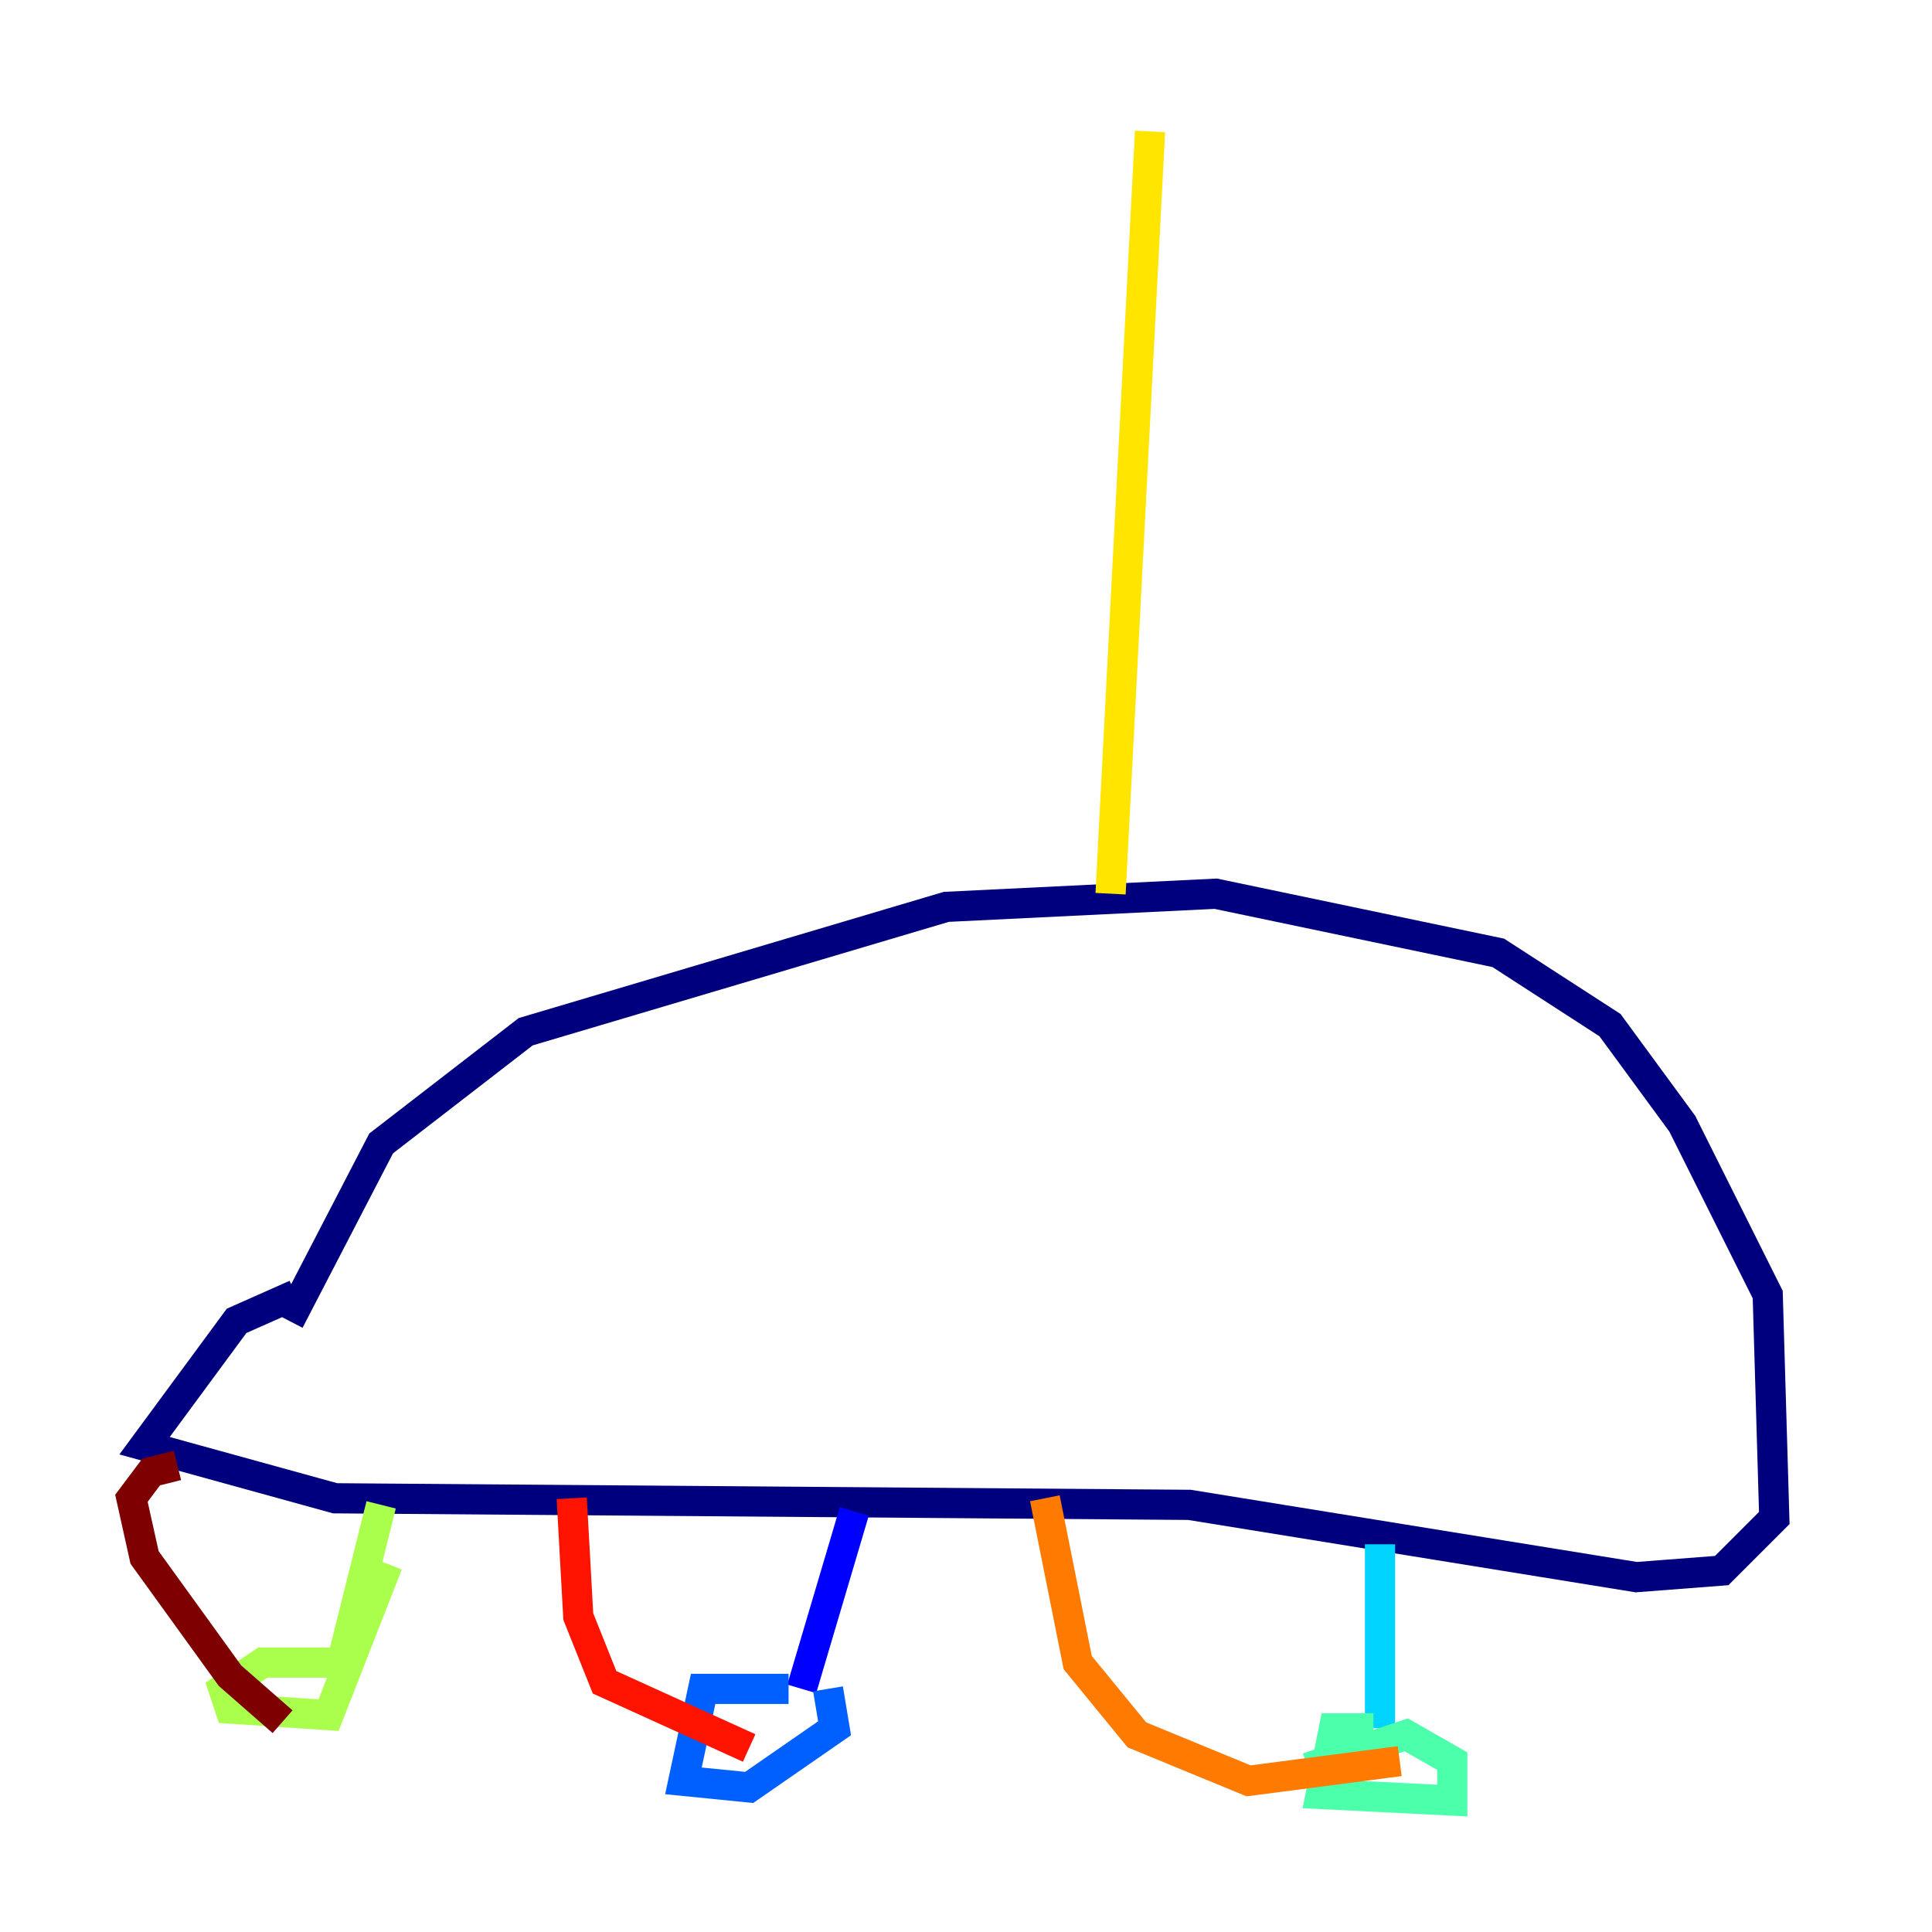 <?xml version="1.0" encoding="utf-8" ?>
<svg baseProfile="tiny" height="128" version="1.2" viewBox="0,0,128,128" width="128" xmlns="http://www.w3.org/2000/svg" xmlns:ev="http://www.w3.org/2001/xml-events" xmlns:xlink="http://www.w3.org/1999/xlink"><defs /><polyline fill="none" points="19.157,87.51 25.252,75.755 34.83,68.354 62.694,60.082 80.544,59.211 99.265,63.129 106.667,67.918 111.456,74.449 117.116,85.769 117.551,100.571 114.068,104.054 108.408,104.49 78.803,99.701 22.204,99.265 9.578,95.782 15.674,87.51 19.592,85.769" stroke="#00007f" stroke-width="2" /><polyline fill="none" points="56.599,100.136 53.116,111.891" stroke="#0000fe" stroke-width="2" /><polyline fill="none" points="52.245,111.891 46.585,111.891 45.279,117.986 49.633,118.422 55.292,114.503 54.857,111.891" stroke="#0060ff" stroke-width="2" /><polyline fill="none" points="91.429,102.313 91.429,114.503" stroke="#00d4ff" stroke-width="2" /><polyline fill="none" points="90.993,114.503 88.381,114.503 87.51,118.857 96.218,119.293 96.218,116.68 93.17,114.939 86.639,117.116" stroke="#4cffaa" stroke-width="2" /><polyline fill="none" points="25.252,99.701 22.64,110.15 17.415,110.15 14.803,111.891 15.238,113.197 21.769,113.633 25.687,103.619" stroke="#aaff4c" stroke-width="2" /><polyline fill="none" points="73.578,59.211 76.191,8.707" stroke="#ffe500" stroke-width="2" /><polyline fill="none" points="92.735,116.68 82.721,117.986 75.32,114.939 71.401,110.15 69.225,99.265" stroke="#ff7a00" stroke-width="2" /><polyline fill="none" points="49.633,115.809 40.054,111.456 38.313,107.102 37.878,99.265" stroke="#fe1200" stroke-width="2" /><polyline fill="none" points="18.721,114.068 15.238,111.02 9.578,103.184 8.707,99.265 10.014,97.524 11.755,97.088" stroke="#7f0000" stroke-width="2" /></svg>